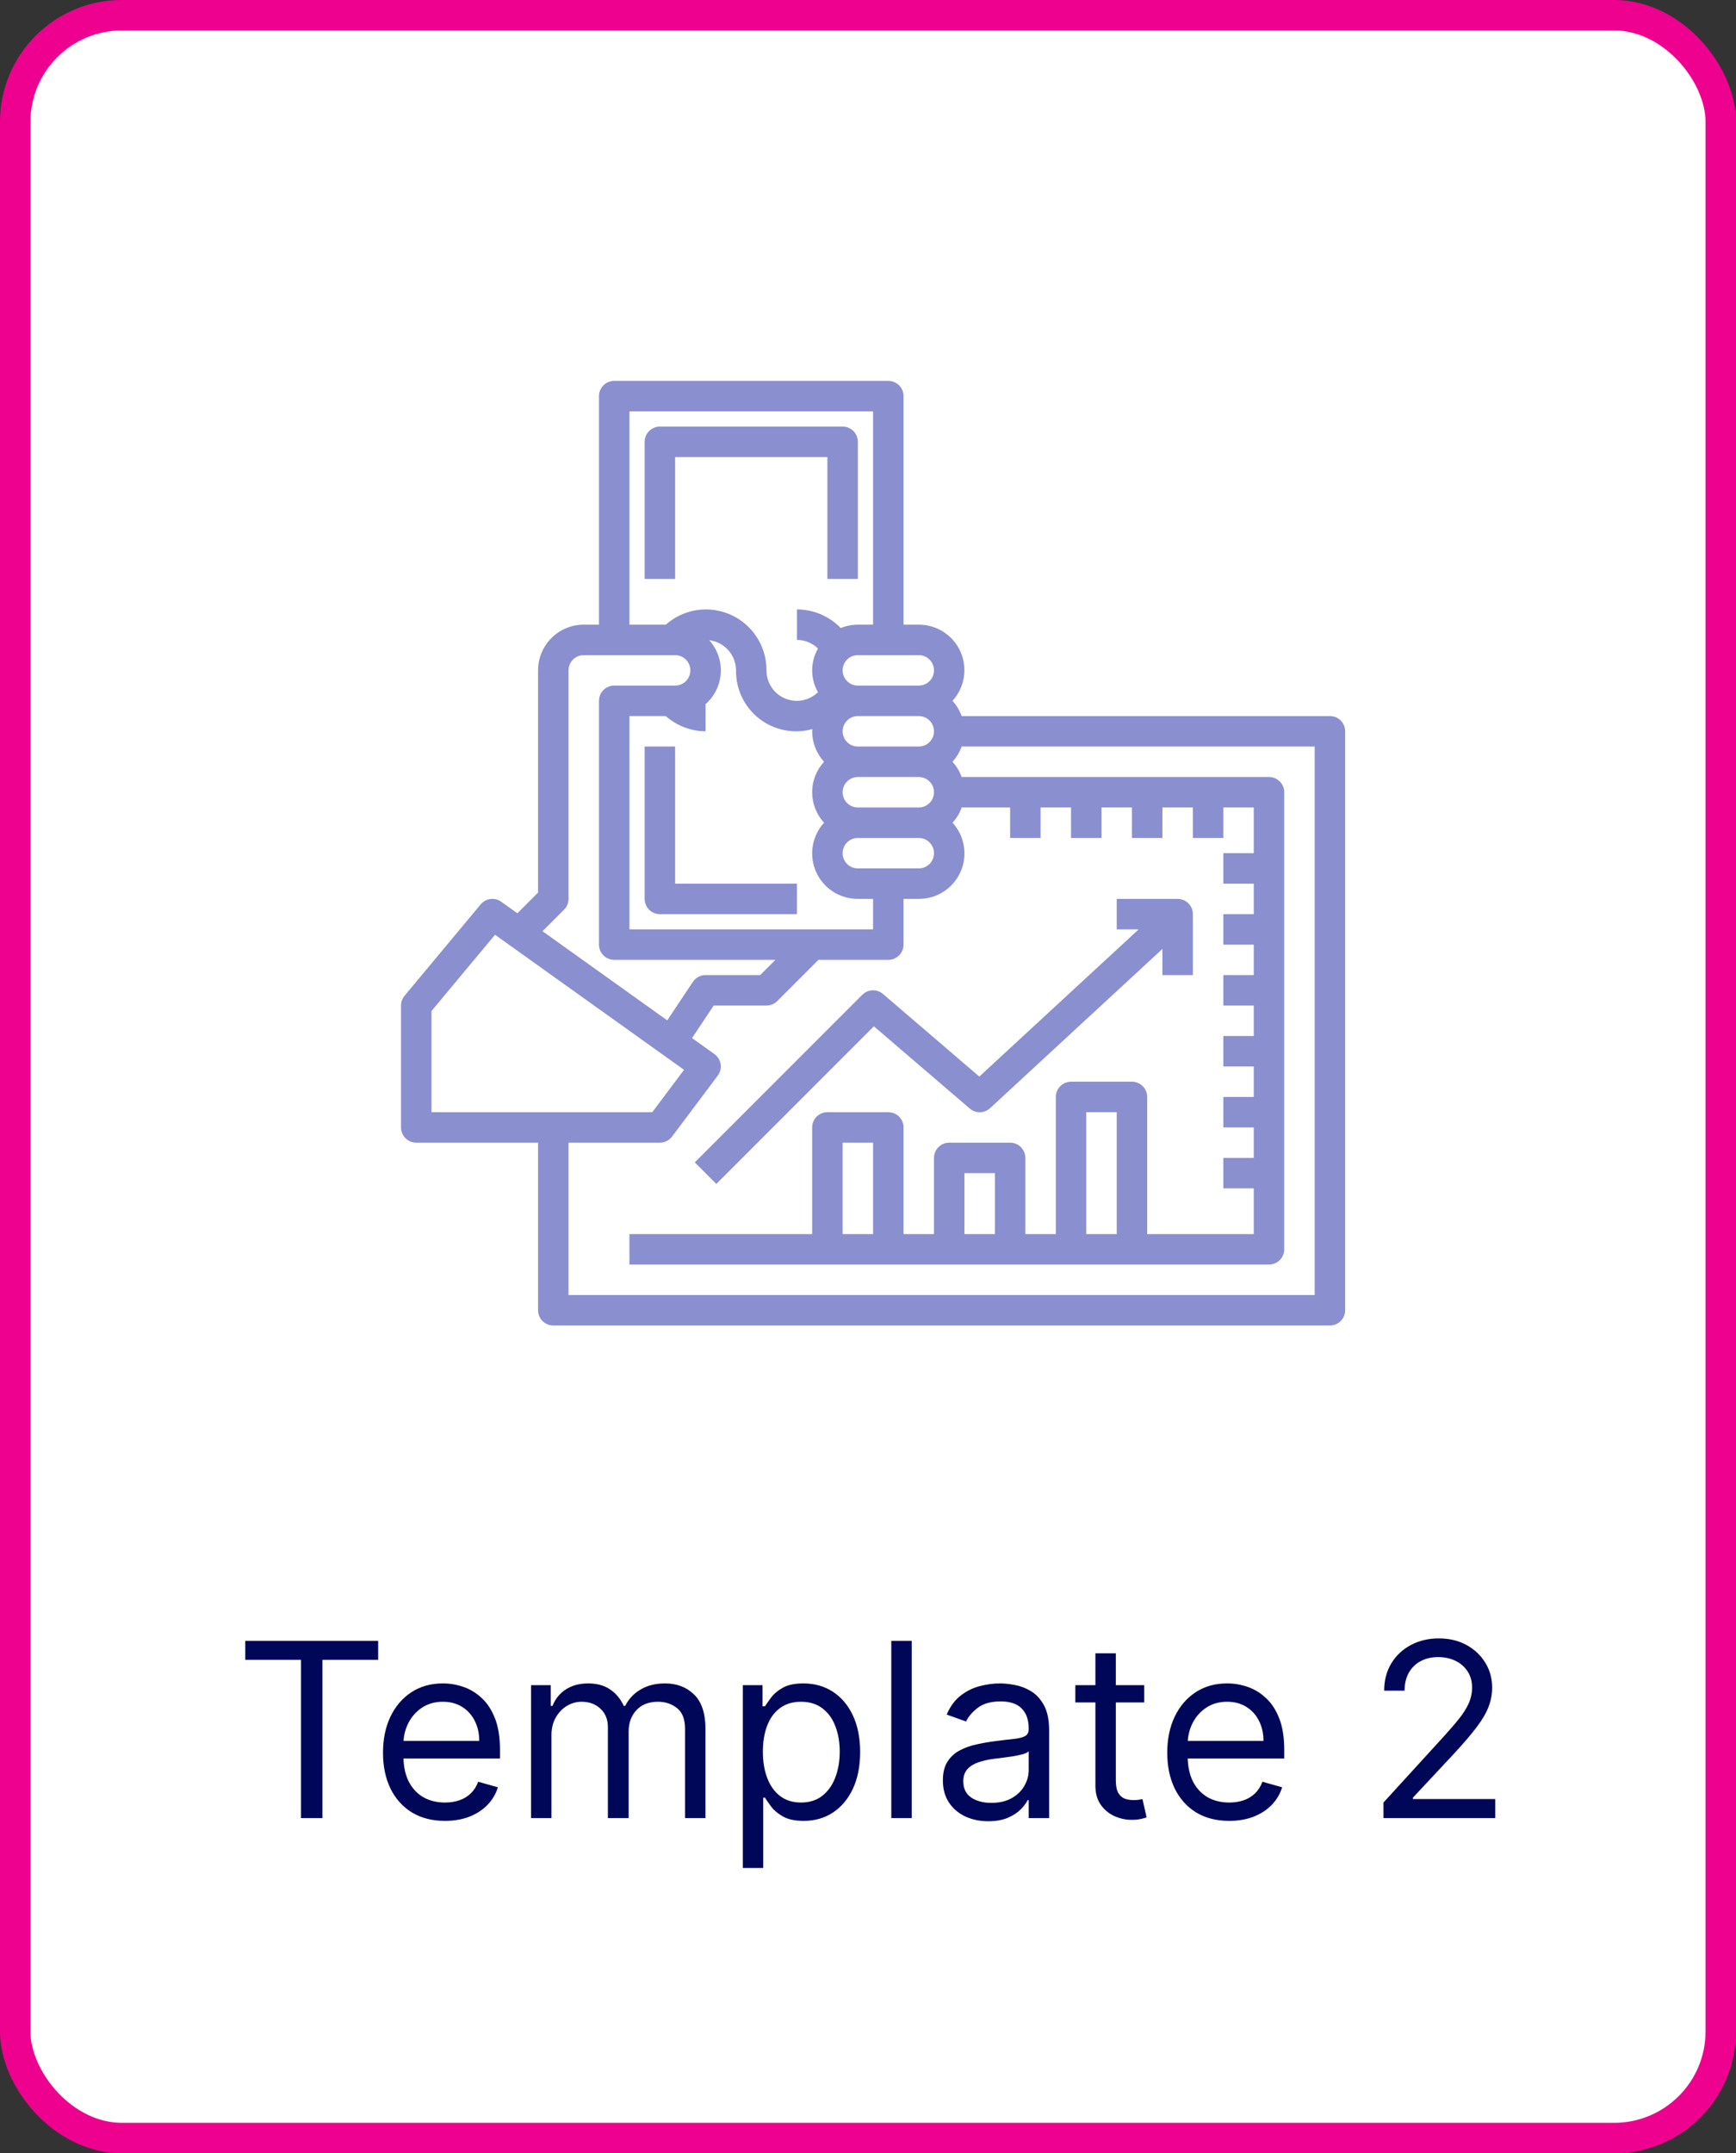 <svg width="171" height="212" viewBox="0 0 171 212" fill="none" xmlns="http://www.w3.org/2000/svg">
<rect x="0" y="0" width="171" height="212" fill="#333333" stroke="none"/>
<rect x="1.5" y="1.5" width="168" height="209" rx="10.5" fill="white" stroke="#EF018F" stroke-width="3"/>
<path d="M24.159 163.42V161.545H37.25V163.42H31.761V179H29.648V163.42H24.159ZM43.83 179.273C42.568 179.273 41.48 178.994 40.565 178.438C39.656 177.875 38.955 177.091 38.46 176.085C37.972 175.074 37.727 173.898 37.727 172.557C37.727 171.216 37.972 170.034 38.46 169.011C38.955 167.983 39.642 167.182 40.523 166.608C41.409 166.028 42.443 165.739 43.625 165.739C44.307 165.739 44.98 165.852 45.645 166.08C46.31 166.307 46.915 166.676 47.46 167.188C48.006 167.693 48.44 168.364 48.764 169.199C49.088 170.034 49.25 171.062 49.25 172.284V173.136H39.159V171.398H47.205C47.205 170.659 47.057 170 46.761 169.42C46.472 168.841 46.057 168.384 45.517 168.048C44.983 167.713 44.352 167.545 43.625 167.545C42.824 167.545 42.131 167.744 41.545 168.142C40.966 168.534 40.52 169.045 40.207 169.676C39.895 170.307 39.739 170.983 39.739 171.705V172.864C39.739 173.852 39.909 174.69 40.25 175.378C40.597 176.06 41.077 176.58 41.69 176.938C42.304 177.29 43.017 177.466 43.83 177.466C44.358 177.466 44.835 177.392 45.261 177.244C45.693 177.091 46.065 176.864 46.378 176.562C46.69 176.256 46.932 175.875 47.102 175.42L49.045 175.966C48.841 176.625 48.497 177.205 48.014 177.705C47.531 178.199 46.935 178.585 46.224 178.864C45.514 179.136 44.716 179.273 43.83 179.273ZM52.31 179V165.909H54.253V167.955H54.423C54.696 167.256 55.136 166.713 55.744 166.327C56.352 165.935 57.082 165.739 57.935 165.739C58.798 165.739 59.517 165.935 60.091 166.327C60.67 166.713 61.122 167.256 61.446 167.955H61.582C61.918 167.278 62.42 166.741 63.091 166.344C63.761 165.94 64.565 165.739 65.503 165.739C66.673 165.739 67.631 166.105 68.375 166.838C69.119 167.565 69.492 168.699 69.492 170.239V179H67.48V170.239C67.48 169.273 67.216 168.582 66.688 168.168C66.159 167.753 65.537 167.545 64.821 167.545C63.901 167.545 63.188 167.824 62.682 168.381C62.176 168.932 61.923 169.631 61.923 170.477V179H59.878V170.034C59.878 169.29 59.636 168.69 59.153 168.236C58.67 167.776 58.048 167.545 57.287 167.545C56.764 167.545 56.276 167.685 55.821 167.963C55.372 168.241 55.008 168.628 54.73 169.122C54.457 169.611 54.321 170.176 54.321 170.818V179H52.31ZM73.169 183.909V165.909H75.112V167.989H75.351C75.499 167.761 75.703 167.472 75.965 167.119C76.231 166.761 76.612 166.443 77.106 166.165C77.606 165.881 78.283 165.739 79.135 165.739C80.237 165.739 81.209 166.014 82.05 166.565C82.891 167.116 83.547 167.898 84.019 168.909C84.49 169.92 84.726 171.114 84.726 172.489C84.726 173.875 84.49 175.077 84.019 176.094C83.547 177.105 82.894 177.889 82.058 178.446C81.223 178.997 80.26 179.273 79.169 179.273C78.328 179.273 77.655 179.134 77.149 178.855C76.644 178.571 76.254 178.25 75.981 177.892C75.709 177.528 75.499 177.227 75.351 176.989H75.18V183.909H73.169ZM75.146 172.455C75.146 173.443 75.291 174.315 75.581 175.071C75.871 175.821 76.294 176.409 76.851 176.835C77.408 177.256 78.09 177.466 78.896 177.466C79.737 177.466 80.439 177.244 81.001 176.801C81.57 176.352 81.996 175.75 82.28 174.994C82.57 174.233 82.715 173.386 82.715 172.455C82.715 171.534 82.572 170.705 82.288 169.966C82.01 169.222 81.587 168.634 81.019 168.202C80.456 167.764 79.749 167.545 78.896 167.545C78.078 167.545 77.391 167.753 76.834 168.168C76.277 168.577 75.856 169.151 75.572 169.889C75.288 170.622 75.146 171.477 75.146 172.455ZM89.805 161.545V179H87.794V161.545H89.805ZM97.342 179.307C96.512 179.307 95.759 179.151 95.083 178.838C94.407 178.52 93.87 178.062 93.472 177.466C93.075 176.864 92.876 176.136 92.876 175.284C92.876 174.534 93.023 173.926 93.319 173.46C93.614 172.989 94.009 172.619 94.504 172.352C94.998 172.085 95.543 171.886 96.14 171.756C96.742 171.619 97.347 171.511 97.955 171.432C98.751 171.33 99.396 171.253 99.89 171.202C100.39 171.145 100.754 171.051 100.981 170.92C101.214 170.79 101.33 170.562 101.33 170.239V170.17C101.33 169.33 101.1 168.676 100.64 168.21C100.185 167.744 99.495 167.511 98.569 167.511C97.609 167.511 96.856 167.722 96.31 168.142C95.765 168.562 95.381 169.011 95.16 169.489L93.251 168.807C93.592 168.011 94.046 167.392 94.614 166.949C95.188 166.5 95.813 166.187 96.489 166.011C97.171 165.83 97.842 165.739 98.501 165.739C98.921 165.739 99.404 165.79 99.95 165.892C100.501 165.989 101.032 166.19 101.543 166.497C102.06 166.804 102.489 167.267 102.83 167.886C103.171 168.506 103.342 169.335 103.342 170.375V179H101.33V177.227H101.228C101.092 177.511 100.864 177.815 100.546 178.139C100.228 178.463 99.805 178.739 99.276 178.966C98.748 179.193 98.103 179.307 97.342 179.307ZM97.648 177.5C98.444 177.5 99.114 177.344 99.66 177.031C100.211 176.719 100.626 176.315 100.904 175.821C101.188 175.327 101.33 174.807 101.33 174.261V172.42C101.245 172.523 101.058 172.616 100.768 172.702C100.484 172.781 100.154 172.852 99.779 172.915C99.41 172.972 99.049 173.023 98.697 173.068C98.35 173.108 98.069 173.142 97.853 173.17C97.33 173.239 96.842 173.349 96.387 173.503C95.938 173.651 95.575 173.875 95.296 174.176C95.023 174.472 94.887 174.875 94.887 175.386C94.887 176.085 95.146 176.614 95.663 176.972C96.185 177.324 96.847 177.5 97.648 177.5ZM112.706 165.909V167.614H105.922V165.909H112.706ZM107.899 162.773H109.911V175.25C109.911 175.818 109.993 176.244 110.158 176.528C110.328 176.807 110.544 176.994 110.805 177.091C111.072 177.182 111.354 177.227 111.649 177.227C111.871 177.227 112.053 177.216 112.195 177.193C112.337 177.165 112.45 177.142 112.536 177.125L112.945 178.932C112.808 178.983 112.618 179.034 112.374 179.085C112.129 179.142 111.82 179.17 111.445 179.17C110.876 179.17 110.32 179.048 109.774 178.804C109.234 178.56 108.786 178.188 108.428 177.688C108.075 177.188 107.899 176.557 107.899 175.795V162.773ZM121.08 179.273C119.818 179.273 118.73 178.994 117.815 178.438C116.906 177.875 116.205 177.091 115.71 176.085C115.222 175.074 114.977 173.898 114.977 172.557C114.977 171.216 115.222 170.034 115.71 169.011C116.205 167.983 116.892 167.182 117.773 166.608C118.659 166.028 119.693 165.739 120.875 165.739C121.557 165.739 122.23 165.852 122.895 166.08C123.56 166.307 124.165 166.676 124.71 167.188C125.256 167.693 125.69 168.364 126.014 169.199C126.338 170.034 126.5 171.062 126.5 172.284V173.136H116.409V171.398H124.455C124.455 170.659 124.307 170 124.011 169.42C123.722 168.841 123.307 168.384 122.767 168.048C122.233 167.713 121.602 167.545 120.875 167.545C120.074 167.545 119.381 167.744 118.795 168.142C118.216 168.534 117.77 169.045 117.457 169.676C117.145 170.307 116.989 170.983 116.989 171.705V172.864C116.989 173.852 117.159 174.69 117.5 175.378C117.847 176.06 118.327 176.58 118.94 176.938C119.554 177.29 120.267 177.466 121.08 177.466C121.608 177.466 122.085 177.392 122.511 177.244C122.943 177.091 123.315 176.864 123.628 176.562C123.94 176.256 124.182 175.875 124.352 175.42L126.295 175.966C126.091 176.625 125.747 177.205 125.264 177.705C124.781 178.199 124.185 178.585 123.474 178.864C122.764 179.136 121.966 179.273 121.08 179.273ZM136.276 179V177.466L142.037 171.159C142.713 170.42 143.27 169.778 143.707 169.233C144.145 168.682 144.469 168.165 144.679 167.682C144.895 167.193 145.003 166.682 145.003 166.148C145.003 165.534 144.855 165.003 144.56 164.554C144.27 164.105 143.872 163.759 143.366 163.514C142.861 163.27 142.293 163.148 141.662 163.148C140.991 163.148 140.406 163.287 139.906 163.565C139.412 163.838 139.028 164.222 138.756 164.716C138.489 165.21 138.355 165.79 138.355 166.455H136.344C136.344 165.432 136.58 164.534 137.051 163.761C137.523 162.989 138.165 162.386 138.977 161.955C139.795 161.523 140.713 161.307 141.73 161.307C142.753 161.307 143.659 161.523 144.449 161.955C145.239 162.386 145.858 162.969 146.307 163.702C146.756 164.435 146.98 165.25 146.98 166.148C146.98 166.79 146.864 167.418 146.631 168.031C146.403 168.639 146.006 169.318 145.438 170.068C144.875 170.812 144.094 171.722 143.094 172.795L139.173 176.989V177.125H147.287V179H136.276Z" fill="#000759"/>
<path d="M66.5 73.5H63.5V88.5C63.5 88.898 63.658 89.279 63.939 89.561C64.221 89.842 64.602 90 65 90H78.5V87H66.5V73.5Z" fill="#898FCF"/>
<path d="M66.5 45H81.5V57H84.5V43.5C84.5 43.102 84.342 42.721 84.061 42.439C83.779 42.158 83.398 42 83 42H65C64.602 42 64.221 42.158 63.939 42.439C63.658 42.721 63.5 43.102 63.5 43.5V57H66.5V45Z" fill="#898FCF"/>
<path d="M131 70.5H94.724C94.525 69.946 94.22 69.436 93.824 69C94.41 68.357 94.797 67.558 94.936 66.699C95.076 65.841 94.963 64.96 94.61 64.165C94.258 63.37 93.681 62.694 92.951 62.221C92.222 61.748 91.37 61.497 90.5 61.5H89V39C89 38.602 88.842 38.221 88.561 37.939C88.279 37.658 87.898 37.5 87.5 37.5H60.5C60.102 37.5 59.721 37.658 59.439 37.939C59.158 38.221 59 38.602 59 39V61.5H57.5C56.306 61.5 55.162 61.974 54.318 62.818C53.474 63.662 53 64.806 53 66V87.879L50.963 89.916L49.371 88.779C49.063 88.559 48.684 88.464 48.309 88.513C47.933 88.561 47.59 88.749 47.348 89.04L39.848 98.04C39.623 98.309 39.5 98.649 39.5 99V111C39.5 111.398 39.658 111.779 39.939 112.061C40.221 112.342 40.602 112.5 41 112.5H53V129C53 129.398 53.158 129.779 53.439 130.061C53.721 130.342 54.102 130.5 54.5 130.5H131C131.398 130.5 131.779 130.342 132.061 130.061C132.342 129.779 132.5 129.398 132.5 129V72C132.5 71.602 132.342 71.221 132.061 70.939C131.779 70.658 131.398 70.5 131 70.5ZM92 84C92 84.398 91.842 84.779 91.561 85.061C91.279 85.342 90.898 85.5 90.5 85.5H84.5C84.102 85.5 83.721 85.342 83.439 85.061C83.158 84.779 83 84.398 83 84C83 83.602 83.158 83.221 83.439 82.939C83.721 82.658 84.102 82.5 84.5 82.5H90.5C90.898 82.5 91.279 82.658 91.561 82.939C91.842 83.221 92 83.602 92 84ZM62 91.5V70.5H65.582C66.664 71.457 68.056 71.99 69.5 72V69.33C69.94 68.942 70.299 68.47 70.556 67.942C70.813 67.415 70.962 66.841 70.996 66.255C71.029 65.669 70.946 65.082 70.751 64.529C70.556 63.975 70.253 63.466 69.86 63.03C70.587 63.118 71.256 63.468 71.742 64.015C72.228 64.562 72.498 65.268 72.5 66C72.488 66.921 72.69 67.832 73.092 68.661C73.493 69.49 74.083 70.214 74.813 70.775C75.543 71.336 76.394 71.719 77.299 71.893C78.203 72.068 79.136 72.029 80.022 71.779C80.022 71.855 80 71.93 80 72C80.004 73.111 80.421 74.18 81.17 75C80.418 75.818 80 76.889 80 78C80 79.111 80.418 80.182 81.17 81C80.584 81.643 80.197 82.443 80.058 83.302C79.918 84.161 80.032 85.042 80.385 85.838C80.738 86.633 81.316 87.309 82.046 87.781C82.777 88.254 83.63 88.504 84.5 88.5H86V91.5H62ZM92 72C92 72.398 91.842 72.779 91.561 73.061C91.279 73.342 90.898 73.5 90.5 73.5H84.5C84.102 73.5 83.721 73.342 83.439 73.061C83.158 72.779 83 72.398 83 72C83 71.602 83.158 71.221 83.439 70.939C83.721 70.658 84.102 70.5 84.5 70.5H90.5C90.898 70.5 91.279 70.658 91.561 70.939C91.842 71.221 92 71.602 92 72ZM92 78C92 78.398 91.842 78.779 91.561 79.061C91.279 79.342 90.898 79.5 90.5 79.5H84.5C84.102 79.5 83.721 79.342 83.439 79.061C83.158 78.779 83 78.398 83 78C83 77.602 83.158 77.221 83.439 76.939C83.721 76.658 84.102 76.5 84.5 76.5H90.5C90.898 76.5 91.279 76.658 91.561 76.939C91.842 77.221 92 77.602 92 78ZM92 66C92 66.398 91.842 66.779 91.561 67.061C91.279 67.342 90.898 67.5 90.5 67.5H84.5C84.102 67.5 83.721 67.342 83.439 67.061C83.158 66.779 83 66.398 83 66C83 65.602 83.158 65.221 83.439 64.939C83.721 64.658 84.102 64.5 84.5 64.5H90.5C90.898 64.5 91.279 64.658 91.561 64.939C91.842 65.221 92 65.602 92 66ZM62 40.5H86V61.5H84.5C83.922 61.502 83.349 61.615 82.814 61.834C82.255 61.255 81.585 60.794 80.844 60.478C80.102 60.163 79.305 60.001 78.5 60V63C79.275 63.003 80.018 63.307 80.573 63.847C80.198 64.502 80.001 65.244 80.001 65.999C80.001 66.753 80.198 67.495 80.573 68.15C80.152 68.562 79.619 68.84 79.04 68.949C78.461 69.059 77.863 68.995 77.32 68.765C76.778 68.535 76.316 68.15 75.992 67.658C75.668 67.166 75.497 66.589 75.5 66C75.507 64.848 75.18 63.719 74.559 62.749C73.938 61.779 73.049 61.01 72 60.534C70.951 60.058 69.787 59.896 68.648 60.067C67.509 60.239 66.444 60.736 65.582 61.5H62V40.5ZM55.56 89.561C55.842 89.279 56 88.898 56 88.5V66C56 65.602 56.158 65.221 56.439 64.939C56.721 64.658 57.102 64.5 57.5 64.5H66.5C66.898 64.5 67.279 64.658 67.561 64.939C67.842 65.221 68 65.602 68 66C68 66.398 67.842 66.779 67.561 67.061C67.279 67.342 66.898 67.5 66.5 67.5H60.5C60.102 67.5 59.721 67.658 59.439 67.939C59.158 68.221 59 68.602 59 69V93C59 93.398 59.158 93.779 59.439 94.061C59.721 94.342 60.102 94.5 60.5 94.5H76.379L74.879 96H69.5C69.253 96 69.01 96.061 68.792 96.177C68.575 96.294 68.389 96.462 68.252 96.668L65.725 100.459L53.438 91.683L55.56 89.561ZM42.5 99.543L48.761 92.029L67.379 105.329L64.25 109.5H42.5V99.543ZM129.5 127.5H56V112.5H65C65.233 112.5 65.463 112.446 65.671 112.342C65.879 112.238 66.06 112.086 66.2 111.9L70.7 105.9C70.82 105.74 70.907 105.558 70.955 105.364C71.004 105.17 71.013 104.968 70.982 104.77C70.952 104.573 70.882 104.383 70.777 104.213C70.672 104.043 70.534 103.895 70.371 103.779L68.166 102.204L70.302 99H75.5C75.898 99 76.279 98.842 76.561 98.561L80.621 94.5H87.5C87.898 94.5 88.279 94.342 88.561 94.061C88.842 93.779 89 93.398 89 93V88.5H90.5C91.37 88.504 92.223 88.254 92.954 87.781C93.684 87.309 94.262 86.633 94.615 85.838C94.968 85.042 95.082 84.161 94.942 83.302C94.803 82.443 94.417 81.643 93.83 81C94.226 80.564 94.531 80.054 94.73 79.5H99.5V82.5H102.5V79.5H105.5V82.5H108.5V79.5H111.5V82.5H114.5V79.5H117.5V82.5H120.5V79.5H123.5V84H120.5V87H123.5V90H120.5V93H123.5V96H120.5V99H123.5V102H120.5V105H123.5V108H120.5V111H123.5V114H120.5V117H123.5V121.5H113V108C113 107.602 112.842 107.221 112.561 106.939C112.279 106.658 111.898 106.5 111.5 106.5H105.5C105.102 106.5 104.721 106.658 104.439 106.939C104.158 107.221 104 107.602 104 108V121.5H101V114C101 113.602 100.842 113.221 100.561 112.939C100.279 112.658 99.898 112.5 99.5 112.5H93.5C93.102 112.5 92.721 112.658 92.439 112.939C92.158 113.221 92 113.602 92 114V121.5H89V111C89 110.602 88.842 110.221 88.561 109.939C88.279 109.658 87.898 109.5 87.5 109.5H81.5C81.102 109.5 80.721 109.658 80.439 109.939C80.158 110.221 80 110.602 80 111V121.5H62V124.5H125C125.398 124.5 125.779 124.342 126.061 124.061C126.342 123.779 126.5 123.398 126.5 123V78C126.5 77.602 126.342 77.221 126.061 76.939C125.779 76.658 125.398 76.5 125 76.5H94.724C94.525 75.946 94.22 75.436 93.824 75C94.22 74.564 94.525 74.054 94.724 73.5H129.5V127.5ZM110 121.5H107V109.5H110V121.5ZM98 121.5H95V115.5H98V121.5ZM86 121.5H83V112.5H86V121.5Z" fill="#898FCF"/>
<path d="M86.078 101.043L95.528 109.143C95.807 109.382 96.164 109.511 96.532 109.504C96.899 109.498 97.251 109.356 97.522 109.107L114.5 93.426V96H117.5V90C117.5 89.602 117.342 89.221 117.061 88.939C116.779 88.658 116.398 88.5 116 88.5H110V91.5H112.163L96.464 105.993L86.977 97.862C86.689 97.615 86.32 97.487 85.943 97.501C85.565 97.516 85.207 97.672 84.939 97.939L68.439 114.439L70.561 116.561L86.078 101.043Z" fill="#898FCF"/>
</svg>
